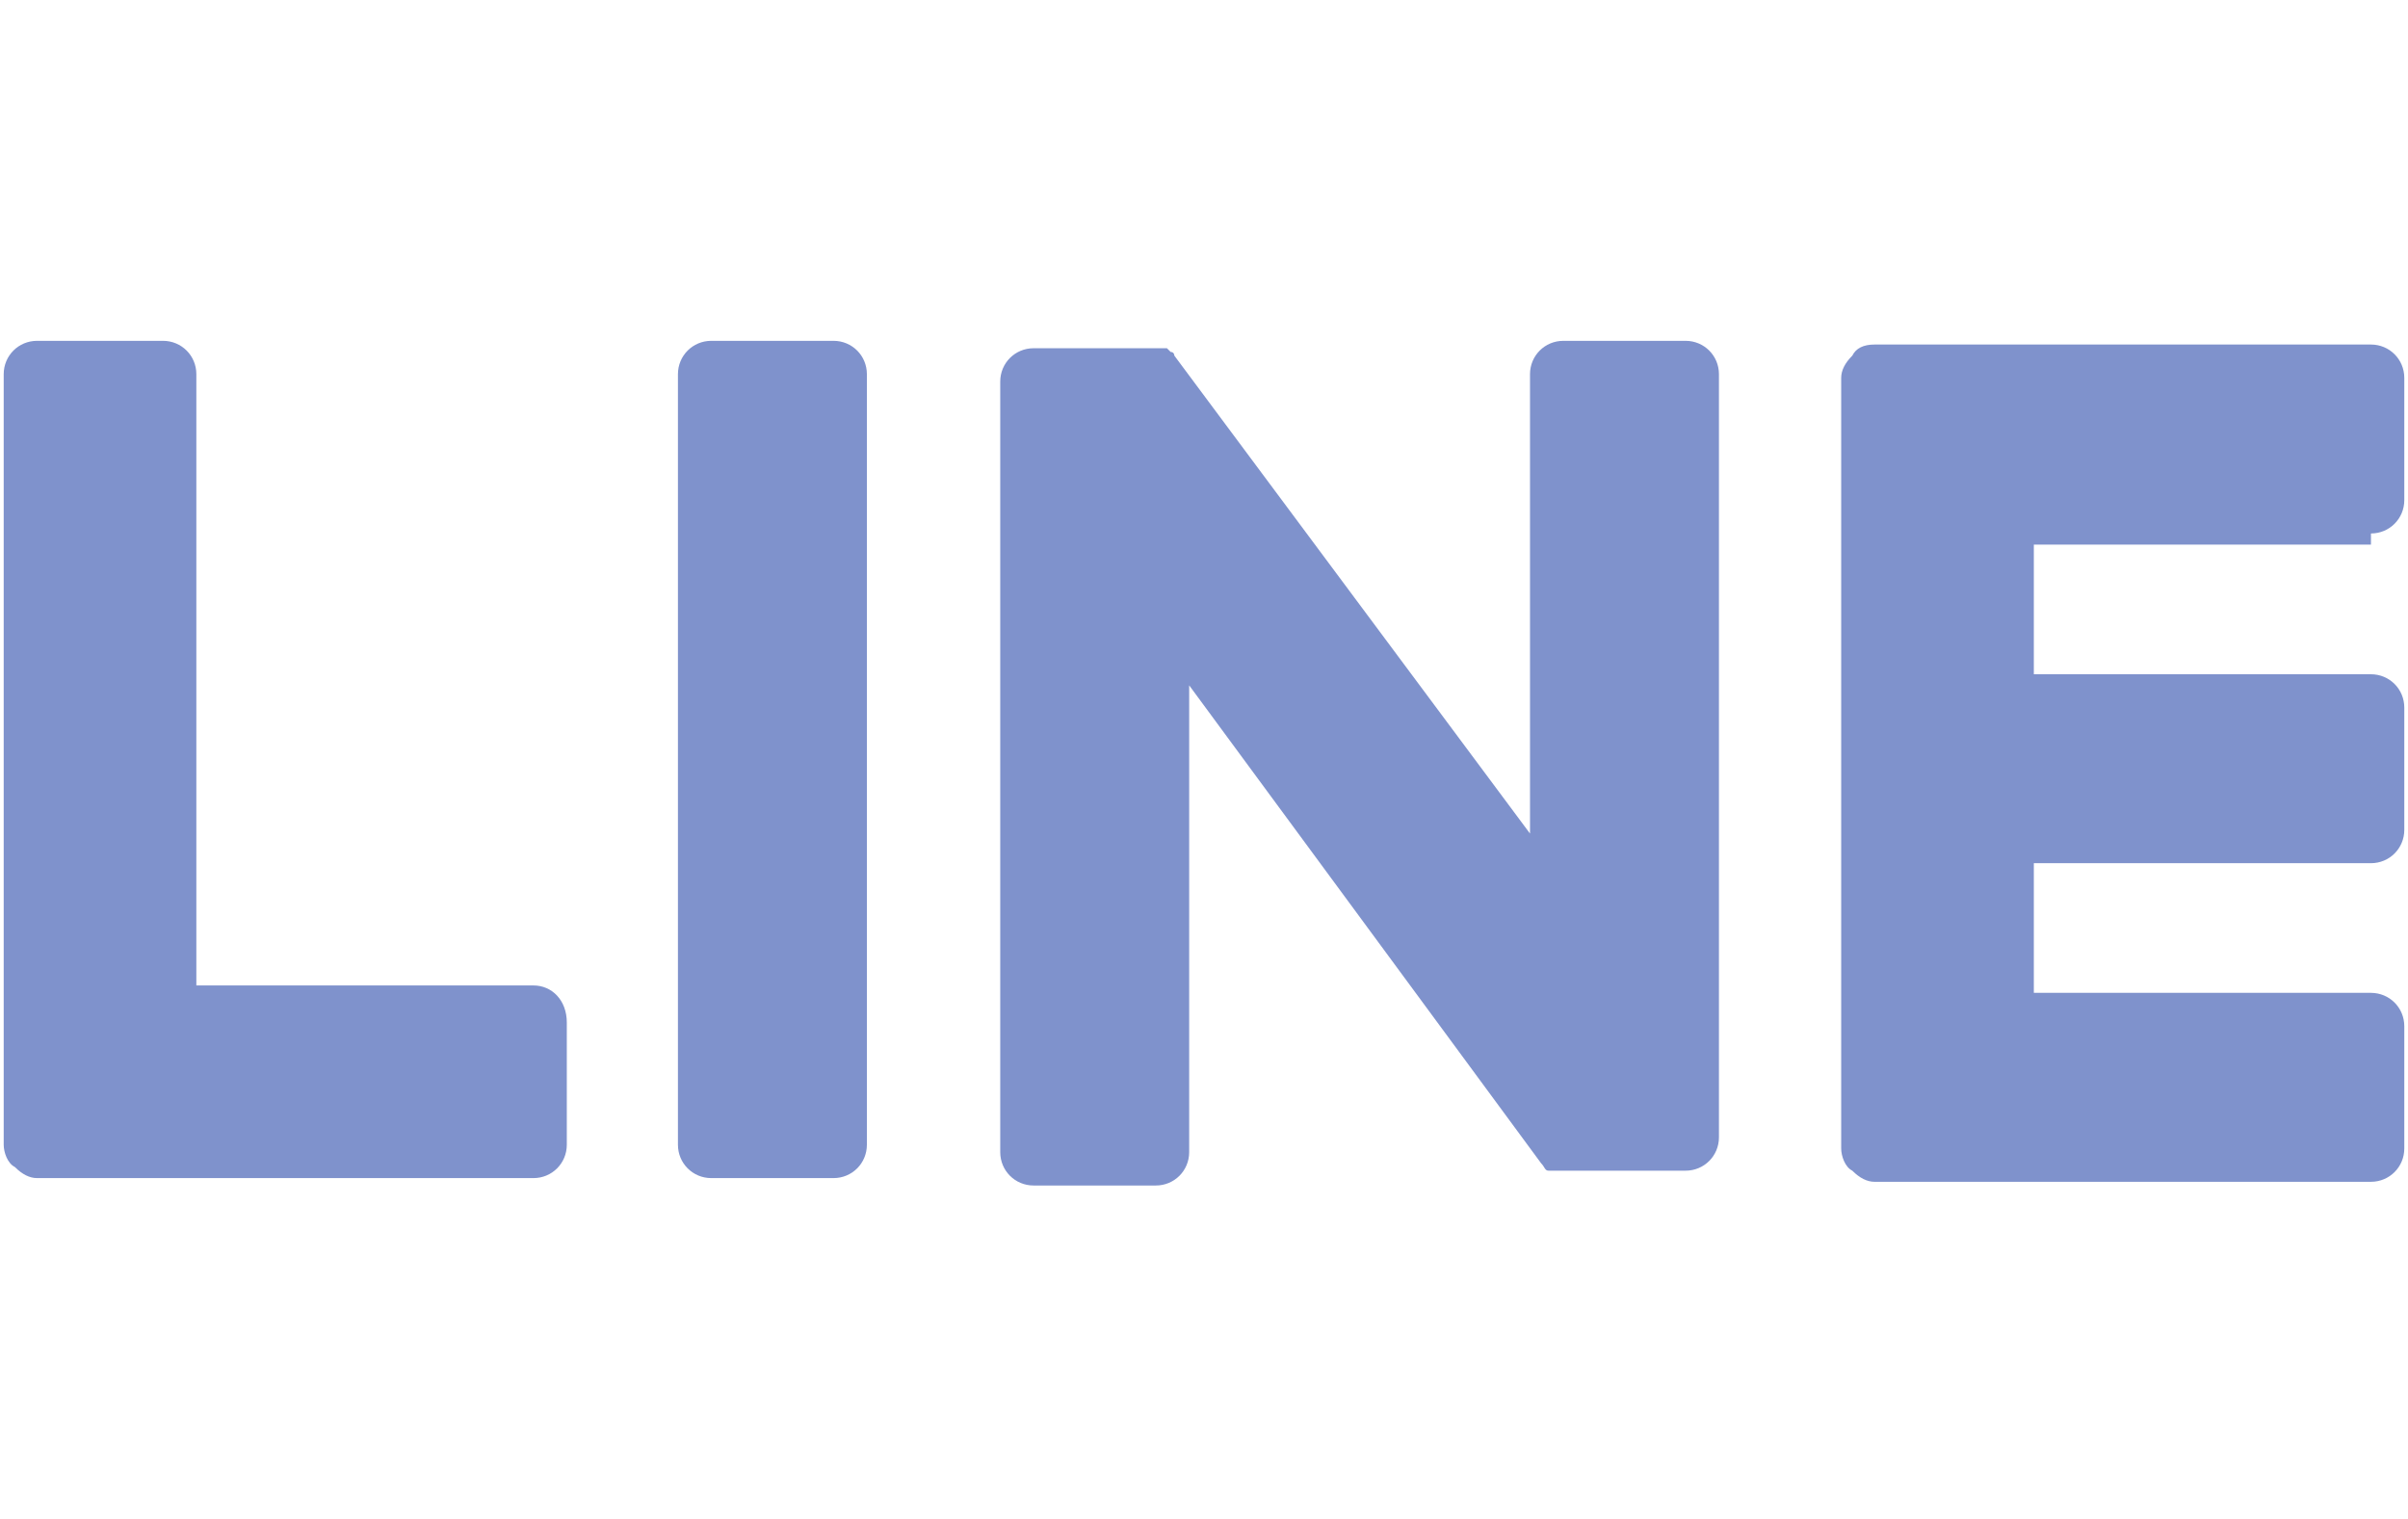 <?xml version="1.0" encoding="utf-8"?>
<!-- Generator: Adobe Illustrator 28.0.0, SVG Export Plug-In . SVG Version: 6.00 Build 0)  -->
<svg version="1.1" id="レイヤー_1" xmlns="http://www.w3.org/2000/svg" xmlns:xlink="http://www.w3.org/1999/xlink" x="0px"
	 y="0px" viewBox="0 0 65 41" style="enable-background:new 0 0 65 41;" xml:space="preserve">
<style type="text/css">
	.st0{fill:#7F92CC;}
</style>
<g>
	<path class="st0" d="M22.5,9.2h-3.3c-0.5,0-0.9,0.4-0.9,0.9v20.8c0,0.5,0.4,0.9,0.9,0.9h3.3c0.5,0,0.9-0.4,0.9-0.9V10.1
		C23.4,9.6,23,9.2,22.5,9.2"/>
	<path class="st0" d="M45.5,9.2h-3.3c-0.5,0-0.9,0.4-0.9,0.9v12.4L31.7,9.6c0,0,0-0.1-0.1-0.1c0,0,0,0,0,0c0,0,0,0-0.1-0.1
		c0,0,0,0,0,0c0,0,0,0,0,0c0,0,0,0,0,0c0,0,0,0,0,0c0,0,0,0,0,0c0,0,0,0,0,0c0,0,0,0,0,0c0,0,0,0-0.1,0c0,0,0,0,0,0c0,0,0,0-0.1,0
		c0,0,0,0,0,0c0,0,0,0-0.1,0c0,0,0,0,0,0c0,0,0,0,0,0c0,0,0,0,0,0c0,0,0,0,0,0h-3.3c-0.5,0-0.9,0.4-0.9,0.9v20.8
		c0,0.5,0.4,0.9,0.9,0.9h3.3c0.5,0,0.9-0.4,0.9-0.9V18.5l9.5,12.9c0.1,0.1,0.1,0.2,0.2,0.2c0,0,0,0,0,0c0,0,0,0,0.1,0c0,0,0,0,0,0
		c0,0,0,0,0,0c0,0,0,0,0,0c0,0,0,0,0,0c0,0,0,0,0.1,0c0,0,0,0,0,0c0.1,0,0.2,0,0.2,0h3.3c0.5,0,0.9-0.4,0.9-0.9V10.1
		C46.4,9.6,46,9.2,45.5,9.2"/>
	<path class="st0" d="M14.4,26.6H5.3V10.1c0-0.5-0.4-0.9-0.9-0.9H1c-0.5,0-0.9,0.4-0.9,0.9v20.8v0c0,0.2,0.1,0.5,0.3,0.6
		c0,0,0,0,0,0c0,0,0,0,0,0c0.2,0.2,0.4,0.3,0.6,0.3h0h13.4c0.5,0,0.9-0.4,0.9-0.9v-3.3C15.3,27,14.9,26.6,14.4,26.6"/>
	<path class="st0" d="M64,14.4c0.5,0,0.9-0.4,0.9-0.9v-3.3c0-0.5-0.4-0.9-0.9-0.9H50.6h0c-0.3,0-0.5,0.1-0.6,0.3c0,0,0,0,0,0
		c0,0,0,0,0,0c-0.2,0.2-0.3,0.4-0.3,0.6v0v20.8v0c0,0.2,0.1,0.5,0.3,0.6c0,0,0,0,0,0c0,0,0,0,0,0c0.2,0.2,0.4,0.3,0.6,0.3h0H64
		c0.5,0,0.9-0.4,0.9-0.9v-3.3c0-0.5-0.4-0.9-0.9-0.9h-9.1v-3.5H64c0.5,0,0.9-0.4,0.9-0.9v-3.3c0-0.5-0.4-0.9-0.9-0.9h-9.1v-3.5H64z"
		/>
</g>
<g>
	<path class="st0" d="M167.4,79.5c-0.6-2.2-2.3-4-4.5-4.6c-4-1.1-20-1.1-20-1.1s-16,0-20,1.1c-2.2,0.6-3.9,2.3-4.5,4.6
		c-1.1,4-1.1,12.4-1.1,12.4s0,8.4,1.1,12.4c0.6,2.2,2.3,4,4.5,4.6c4,1.1,20,1.1,20,1.1s16,0,20-1.1c2.2-0.6,3.9-2.3,4.5-4.6
		c1.1-4,1.1-12.4,1.1-12.4S168.4,83.6,167.4,79.5z M137.6,99.6V84.3l13.4,7.6L137.6,99.6z"/>
</g>
<g>
	<path class="st0" d="M-51.8,38.7l-13.3-19.4l-1.5-2.2l-9.5-13.9L-77,2.1h-11.7l2.9,4.2l12.7,18.4l1.5,2.2l10.2,14.8l0.8,1.1h11.7
		L-51.8,38.7z M-59.3,40.2l-10.6-15.4l-1.5-2.2L-83.6,4.8h5.3l9.9,14.4l1.5,2.2L-54,40.2H-59.3z"/>
	<polygon class="st0" points="-71.4,22.6 -69.8,24.8 -71.6,26.9 -85.3,42.8 -88.7,42.8 -73.1,24.7 	"/>
	<polygon class="st0" points="-50.3,2.1 -65.1,19.3 -66.9,21.4 -68.4,19.2 -66.6,17.1 -56.6,5.5 -53.7,2.1 	"/>
</g>
<g>
	<path class="st0" d="M54.8,86.4v-7.2c-9.3-0.4-9.6-8.9-9.6-9.7v-0.1h-7.3v27.9l0,0c0,3.2-2.6,5.7-5.7,5.7c-3.2,0-5.7-2.6-5.7-5.7
		c0-3.2,2.6-5.7,5.7-5.7c0.6,0,1.1,0.1,1.7,0.2v-7.4c-7.1-0.9-13.6,4.1-14.6,11.2c-0.9,7.1,4.1,13.6,11.2,14.5
		c7.1,0.9,13.6-4.1,14.5-11.2c0.1-0.8,0.1-1.5,0.1-2.2V83.1C48.5,86.2,54.8,86.4,54.8,86.4z"/>
</g>
<g>
	<path class="st0" d="M-163.6,2.2h-16.7c-6.6,0-12,5.4-12,12v16.7c0,6.6,5.4,12,12,12h16.7c6.6,0,12-5.4,12-12V14.2
		C-151.7,7.5-157,2.2-163.6,2.2z M-163.6,38.6h-16.7c-2.1,0-4.1-0.9-5.5-2.3c-1.4-1.4-2.3-3.3-2.3-5.5V14.2c0-2.1,0.9-4.1,2.3-5.5
		c1.4-1.4,3.3-2.3,5.5-2.3h16.7c2.1,0,4.1,0.9,5.5,2.3c1.4,1.4,2.3,3.3,2.3,5.5v16.7c0,2.1-0.9,4.1-2.3,5.5
		C-159.6,37.7-161.5,38.6-163.6,38.6z"/>
	<path class="st0" d="M-161.2,9.3c-1.4,0-2.5,1.1-2.5,2.5c0,1.4,1.1,2.5,2.5,2.5c1.4,0,2.5-1.1,2.5-2.5
		C-158.7,10.4-159.9,9.3-161.2,9.3z"/>
	<path class="st0" d="M-172,11.9c-5.9,0-10.6,4.8-10.6,10.6c0,5.9,4.8,10.6,10.6,10.6c5.9,0,10.6-4.8,10.6-10.6
		C-161.4,16.6-166.1,11.9-172,11.9z M-167.5,27c-1.2,1.2-2.8,1.9-4.5,1.9c-1.8,0-3.4-0.7-4.5-1.9c-1.2-1.2-1.9-2.8-1.9-4.5
		c0-1.8,0.7-3.4,1.9-4.5c1.2-1.2,2.8-1.9,4.5-1.9c1.8,0,3.4,0.7,4.5,1.9c1.2,1.2,1.9,2.8,1.9,4.5C-165.6,24.3-166.3,25.8-167.5,27z"
		/>
</g>
</svg>
